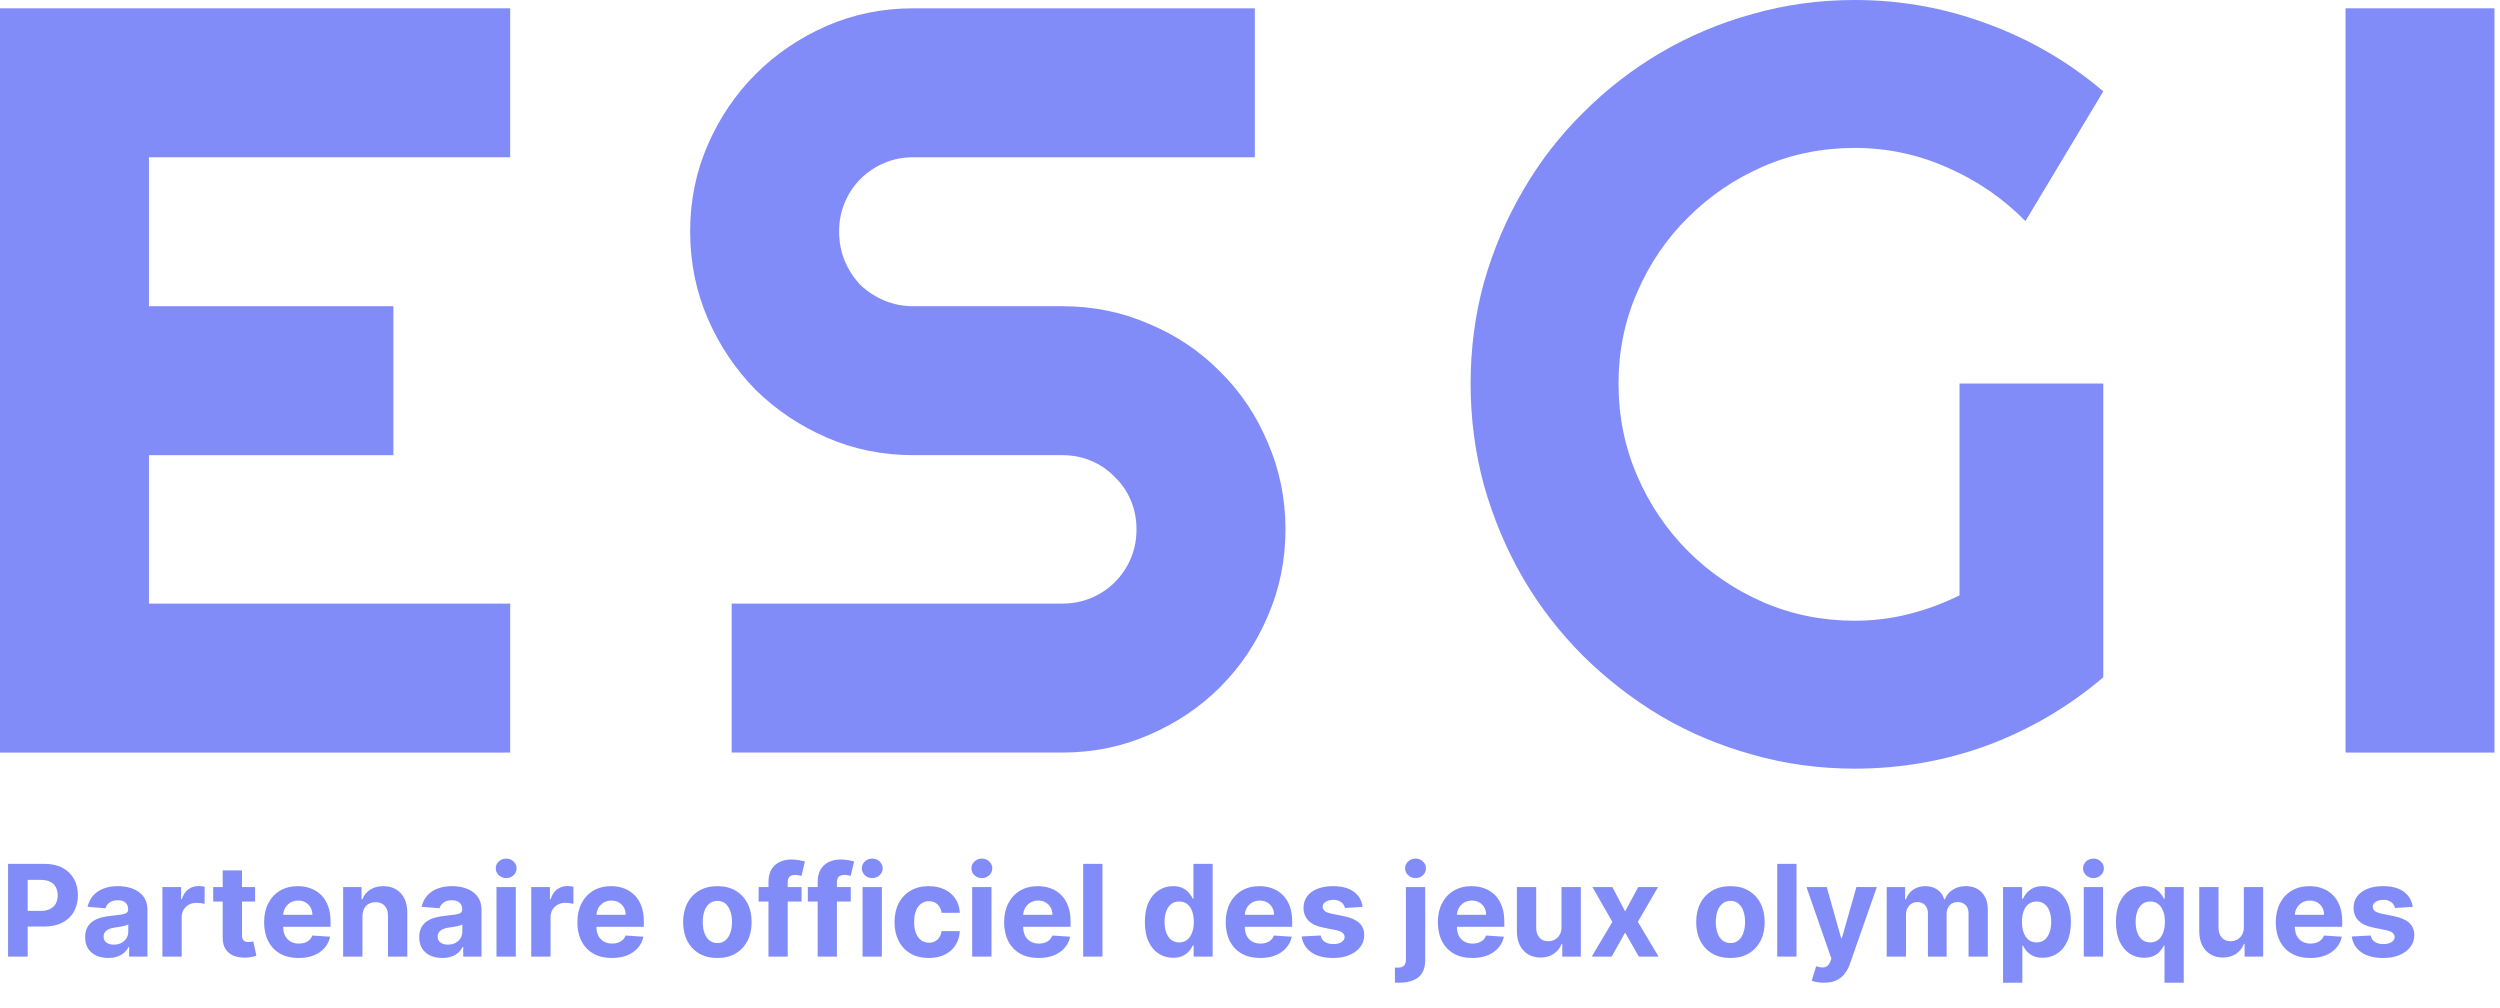 <svg width="196" height="79" viewBox="0 0 196 79" fill="none" xmlns="http://www.w3.org/2000/svg">
<path d="M39.998 59.001H0V0.651H39.998V12.329H11.678V24.007H30.843V35.685H11.678V47.323H39.998V59.001Z" fill="#818CF8"/>
<path d="M54.108 18.148C54.108 15.733 54.569 13.468 55.492 11.352C56.414 9.237 57.662 7.392 59.235 5.819C60.836 4.218 62.694 2.957 64.81 2.035C66.925 1.112 69.191 0.651 71.605 0.651H98.379V12.329H71.605C70.791 12.329 70.031 12.478 69.326 12.777C68.621 13.075 67.997 13.496 67.454 14.038C66.939 14.553 66.532 15.164 66.234 15.869C65.935 16.574 65.786 17.334 65.786 18.148C65.786 18.962 65.935 19.735 66.234 20.467C66.532 21.172 66.939 21.796 67.454 22.339C67.997 22.854 68.621 23.261 69.326 23.56C70.031 23.858 70.791 24.007 71.605 24.007H83.283C85.697 24.007 87.962 24.468 90.078 25.391C92.221 26.286 94.079 27.534 95.653 29.134C97.253 30.707 98.501 32.566 99.396 34.709C100.318 36.825 100.78 39.09 100.78 41.504C100.78 43.918 100.318 46.183 99.396 48.299C98.501 50.415 97.253 52.273 95.653 53.874C94.079 55.447 92.221 56.695 90.078 57.617C87.962 58.539 85.697 59.001 83.283 59.001H57.363V47.323H83.283C84.097 47.323 84.856 47.173 85.561 46.875C86.267 46.577 86.877 46.17 87.393 45.654C87.935 45.112 88.356 44.488 88.654 43.783C88.952 43.077 89.102 42.318 89.102 41.504C89.102 40.69 88.952 39.931 88.654 39.225C88.356 38.52 87.935 37.91 87.393 37.394C86.877 36.852 86.267 36.431 85.561 36.133C84.856 35.834 84.097 35.685 83.283 35.685H71.605C69.191 35.685 66.925 35.224 64.81 34.302C62.694 33.38 60.836 32.132 59.235 30.558C57.662 28.958 56.414 27.1 55.492 24.984C54.569 22.841 54.108 20.562 54.108 18.148Z" fill="#818CF8"/>
<path d="M164.897 53.101C162.185 55.406 159.16 57.183 155.824 58.431C152.487 59.652 149.015 60.262 145.407 60.262C142.64 60.262 139.968 59.896 137.391 59.163C134.841 58.458 132.454 57.454 130.23 56.152C128.005 54.823 125.971 53.25 124.126 51.432C122.281 49.588 120.708 47.553 119.406 45.329C118.104 43.077 117.087 40.663 116.354 38.086C115.649 35.509 115.296 32.837 115.296 30.07C115.296 27.303 115.649 24.645 116.354 22.095C117.087 19.545 118.104 17.158 119.406 14.933C120.708 12.682 122.281 10.647 124.126 8.83C125.971 6.985 128.005 5.412 130.23 4.11C132.454 2.808 134.841 1.804 137.391 1.099C139.968 0.366 142.64 0 145.407 0C149.015 0 152.487 0.624 155.824 1.872C159.16 3.092 162.185 4.856 164.897 7.161L158.794 17.334C157.031 15.544 154.996 14.147 152.69 13.143C150.385 12.112 147.957 11.597 145.407 11.597C142.857 11.597 140.456 12.085 138.205 13.062C135.98 14.038 134.027 15.367 132.345 17.049C130.664 18.704 129.334 20.657 128.358 22.909C127.381 25.133 126.893 27.52 126.893 30.07C126.893 32.647 127.381 35.061 128.358 37.313C129.334 39.564 130.664 41.531 132.345 43.213C134.027 44.895 135.98 46.224 138.205 47.2C140.456 48.177 142.857 48.665 145.407 48.665C146.872 48.665 148.296 48.489 149.679 48.136C151.063 47.784 152.379 47.295 153.626 46.672V30.07H164.897V53.101Z" fill="#818CF8"/>
<path d="M195.568 59.001H183.89V0.651H195.568V59.001Z" fill="#818CF8"/>
<path d="M0.632 75V67.727H3.501C4.053 67.727 4.523 67.833 4.911 68.043C5.299 68.252 5.595 68.542 5.799 68.913C6.005 69.283 6.108 69.709 6.108 70.192C6.108 70.675 6.004 71.101 5.795 71.47C5.587 71.84 5.285 72.127 4.89 72.333C4.497 72.539 4.021 72.642 3.462 72.642H1.634V71.41H3.214C3.51 71.41 3.754 71.359 3.945 71.257C4.139 71.153 4.284 71.01 4.379 70.827C4.476 70.643 4.524 70.431 4.524 70.192C4.524 69.95 4.476 69.74 4.379 69.56C4.284 69.377 4.139 69.237 3.945 69.137C3.751 69.035 3.505 68.984 3.207 68.984H2.17V75H0.632ZM8.487 75.103C8.139 75.103 7.829 75.043 7.557 74.922C7.285 74.799 7.069 74.618 6.911 74.379C6.754 74.137 6.676 73.836 6.676 73.477C6.676 73.174 6.732 72.919 6.843 72.713C6.954 72.507 7.106 72.341 7.298 72.216C7.489 72.09 7.707 71.996 7.951 71.932C8.197 71.868 8.455 71.823 8.725 71.797C9.042 71.764 9.298 71.733 9.492 71.704C9.686 71.674 9.827 71.629 9.915 71.57C10.002 71.51 10.046 71.423 10.046 71.307V71.285C10.046 71.061 9.975 70.887 9.833 70.763C9.693 70.64 9.495 70.579 9.237 70.579C8.964 70.579 8.748 70.639 8.587 70.76C8.426 70.878 8.319 71.028 8.267 71.207L6.868 71.094C6.939 70.762 7.079 70.476 7.287 70.234C7.495 69.99 7.764 69.803 8.093 69.673C8.424 69.541 8.808 69.474 9.244 69.474C9.547 69.474 9.837 69.51 10.114 69.581C10.393 69.652 10.64 69.762 10.856 69.911C11.074 70.06 11.245 70.252 11.371 70.487C11.496 70.719 11.559 70.997 11.559 71.321V75H10.124V74.244H10.082C9.994 74.414 9.877 74.564 9.73 74.695C9.583 74.822 9.407 74.923 9.201 74.996C8.995 75.067 8.757 75.103 8.487 75.103ZM8.92 74.059C9.143 74.059 9.339 74.015 9.51 73.928C9.68 73.838 9.814 73.717 9.911 73.565C10.008 73.414 10.057 73.242 10.057 73.05V72.472C10.009 72.502 9.944 72.531 9.862 72.557C9.781 72.581 9.69 72.603 9.588 72.624C9.486 72.643 9.384 72.661 9.283 72.678C9.181 72.692 9.089 72.705 9.006 72.717C8.828 72.743 8.673 72.784 8.54 72.841C8.408 72.898 8.305 72.975 8.232 73.072C8.158 73.166 8.121 73.285 8.121 73.427C8.121 73.633 8.196 73.79 8.345 73.899C8.497 74.006 8.688 74.059 8.92 74.059ZM12.733 75V69.546H14.199V70.497H14.256C14.355 70.159 14.522 69.903 14.757 69.73C14.991 69.555 15.261 69.467 15.566 69.467C15.642 69.467 15.724 69.472 15.811 69.481C15.899 69.491 15.976 69.504 16.042 69.521V70.863C15.971 70.842 15.873 70.823 15.748 70.806C15.622 70.79 15.507 70.781 15.403 70.781C15.181 70.781 14.982 70.83 14.806 70.927C14.634 71.022 14.496 71.154 14.395 71.325C14.295 71.495 14.245 71.692 14.245 71.914V75H12.733ZM19.999 69.546V70.682H16.714V69.546H19.999ZM17.46 68.239H18.973V73.324C18.973 73.463 18.994 73.572 19.037 73.651C19.079 73.726 19.139 73.78 19.214 73.81C19.292 73.841 19.382 73.856 19.484 73.856C19.555 73.856 19.626 73.851 19.697 73.839C19.768 73.825 19.823 73.814 19.861 73.807L20.099 74.933C20.023 74.956 19.916 74.983 19.779 75.014C19.642 75.047 19.475 75.067 19.278 75.075C18.914 75.089 18.594 75.04 18.319 74.929C18.047 74.818 17.835 74.645 17.684 74.41C17.532 74.176 17.458 73.88 17.46 73.523V68.239ZM23.412 75.106C22.851 75.106 22.368 74.993 21.963 74.766C21.56 74.536 21.25 74.212 21.032 73.793C20.815 73.371 20.706 72.873 20.706 72.298C20.706 71.737 20.815 71.244 21.032 70.82C21.25 70.397 21.557 70.066 21.952 69.829C22.35 69.593 22.816 69.474 23.351 69.474C23.711 69.474 24.046 69.532 24.356 69.648C24.669 69.762 24.941 69.934 25.173 70.163C25.407 70.393 25.59 70.682 25.72 71.03C25.85 71.376 25.915 71.78 25.915 72.244V72.66H21.309V71.722H24.491C24.491 71.504 24.444 71.312 24.349 71.144C24.255 70.975 24.123 70.844 23.955 70.749C23.789 70.652 23.596 70.604 23.376 70.604C23.147 70.604 22.943 70.657 22.765 70.763C22.59 70.868 22.453 71.008 22.354 71.186C22.254 71.361 22.203 71.557 22.201 71.772V72.663C22.201 72.933 22.25 73.166 22.35 73.363C22.452 73.559 22.595 73.711 22.78 73.817C22.964 73.924 23.183 73.977 23.437 73.977C23.605 73.977 23.759 73.954 23.898 73.906C24.038 73.859 24.157 73.788 24.257 73.693C24.356 73.599 24.432 73.483 24.484 73.345L25.883 73.438C25.812 73.774 25.667 74.067 25.447 74.318C25.229 74.567 24.947 74.761 24.601 74.901C24.258 75.038 23.862 75.106 23.412 75.106ZM28.415 71.847V75H26.902V69.546H28.344V70.508H28.408C28.529 70.191 28.731 69.94 29.015 69.755C29.299 69.568 29.644 69.474 30.049 69.474C30.428 69.474 30.758 69.557 31.04 69.723C31.321 69.889 31.54 70.126 31.697 70.433C31.853 70.739 31.931 71.103 31.931 71.527V75H30.418V71.797C30.421 71.463 30.335 71.203 30.163 71.016C29.99 70.826 29.752 70.731 29.449 70.731C29.245 70.731 29.065 70.775 28.909 70.863C28.755 70.951 28.634 71.078 28.547 71.246C28.462 71.412 28.418 71.612 28.415 71.847ZM34.679 75.103C34.331 75.103 34.02 75.043 33.748 74.922C33.476 74.799 33.261 74.618 33.102 74.379C32.946 74.137 32.867 73.836 32.867 73.477C32.867 73.174 32.923 72.919 33.034 72.713C33.146 72.507 33.297 72.341 33.489 72.216C33.681 72.09 33.899 71.996 34.142 71.932C34.389 71.868 34.647 71.823 34.916 71.797C35.234 71.764 35.489 71.733 35.684 71.704C35.878 71.674 36.019 71.629 36.106 71.57C36.194 71.51 36.238 71.423 36.238 71.307V71.285C36.238 71.061 36.166 70.887 36.025 70.763C35.885 70.64 35.686 70.579 35.428 70.579C35.156 70.579 34.939 70.639 34.778 70.76C34.617 70.878 34.511 71.028 34.459 71.207L33.059 71.094C33.13 70.762 33.27 70.476 33.478 70.234C33.687 69.99 33.955 69.803 34.284 69.673C34.616 69.541 34.999 69.474 35.435 69.474C35.738 69.474 36.028 69.51 36.305 69.581C36.584 69.652 36.832 69.762 37.047 69.911C37.265 70.06 37.437 70.252 37.562 70.487C37.688 70.719 37.75 70.997 37.75 71.321V75H36.316V74.244H36.273C36.185 74.414 36.068 74.564 35.922 74.695C35.775 74.822 35.598 74.923 35.392 74.996C35.186 75.067 34.949 75.103 34.679 75.103ZM35.112 74.059C35.334 74.059 35.531 74.015 35.701 73.928C35.872 73.838 36.006 73.717 36.103 73.565C36.2 73.414 36.248 73.242 36.248 73.05V72.472C36.201 72.502 36.136 72.531 36.053 72.557C35.972 72.581 35.881 72.603 35.779 72.624C35.678 72.643 35.576 72.661 35.474 72.678C35.372 72.692 35.28 72.705 35.197 72.717C35.02 72.743 34.864 72.784 34.732 72.841C34.599 72.898 34.496 72.975 34.423 73.072C34.35 73.166 34.313 73.285 34.313 73.427C34.313 73.633 34.387 73.79 34.537 73.899C34.688 74.006 34.88 74.059 35.112 74.059ZM38.924 75V69.546H40.437V75H38.924ZM39.684 68.842C39.459 68.842 39.266 68.768 39.105 68.619C38.947 68.467 38.867 68.286 38.867 68.075C38.867 67.867 38.947 67.688 39.105 67.539C39.266 67.388 39.459 67.312 39.684 67.312C39.909 67.312 40.101 67.388 40.259 67.539C40.42 67.688 40.501 67.867 40.501 68.075C40.501 68.286 40.42 68.467 40.259 68.619C40.101 68.768 39.909 68.842 39.684 68.842ZM41.649 75V69.546H43.115V70.497H43.172C43.272 70.159 43.438 69.903 43.673 69.73C43.907 69.555 44.177 69.467 44.482 69.467C44.558 69.467 44.64 69.472 44.727 69.481C44.815 69.491 44.892 69.504 44.958 69.521V70.863C44.887 70.842 44.789 70.823 44.663 70.806C44.538 70.79 44.423 70.781 44.319 70.781C44.096 70.781 43.898 70.83 43.722 70.927C43.55 71.022 43.412 71.154 43.31 71.325C43.211 71.495 43.161 71.692 43.161 71.914V75H41.649ZM47.972 75.106C47.411 75.106 46.928 74.993 46.523 74.766C46.121 74.536 45.811 74.212 45.593 73.793C45.375 73.371 45.266 72.873 45.266 72.298C45.266 71.737 45.375 71.244 45.593 70.82C45.811 70.397 46.117 70.066 46.513 69.829C46.91 69.593 47.377 69.474 47.912 69.474C48.272 69.474 48.607 69.532 48.917 69.648C49.229 69.762 49.502 69.934 49.734 70.163C49.968 70.393 50.15 70.682 50.281 71.03C50.411 71.376 50.476 71.78 50.476 72.244V72.66H45.87V71.722H49.052C49.052 71.504 49.005 71.312 48.91 71.144C48.815 70.975 48.684 70.844 48.516 70.749C48.35 70.652 48.157 70.604 47.937 70.604C47.707 70.604 47.504 70.657 47.326 70.763C47.151 70.868 47.014 71.008 46.914 71.186C46.815 71.361 46.764 71.557 46.761 71.772V72.663C46.761 72.933 46.811 73.166 46.91 73.363C47.012 73.559 47.156 73.711 47.34 73.817C47.525 73.924 47.744 73.977 47.997 73.977C48.165 73.977 48.319 73.954 48.459 73.906C48.599 73.859 48.718 73.788 48.818 73.693C48.917 73.599 48.993 73.483 49.045 73.345L50.444 73.438C50.373 73.774 50.227 74.067 50.007 74.318C49.789 74.567 49.508 74.761 49.162 74.901C48.819 75.038 48.422 75.106 47.972 75.106ZM56.242 75.106C55.69 75.106 55.213 74.989 54.811 74.755C54.411 74.518 54.102 74.189 53.884 73.768C53.666 73.344 53.557 72.853 53.557 72.294C53.557 71.731 53.666 71.238 53.884 70.817C54.102 70.393 54.411 70.064 54.811 69.829C55.213 69.593 55.69 69.474 56.242 69.474C56.794 69.474 57.27 69.593 57.67 69.829C58.072 70.064 58.382 70.393 58.6 70.817C58.818 71.238 58.927 71.731 58.927 72.294C58.927 72.853 58.818 73.344 58.6 73.768C58.382 74.189 58.072 74.518 57.67 74.755C57.27 74.989 56.794 75.106 56.242 75.106ZM56.249 73.935C56.5 73.935 56.71 73.864 56.878 73.722C57.046 73.577 57.172 73.381 57.258 73.132C57.345 72.883 57.389 72.601 57.389 72.283C57.389 71.966 57.345 71.683 57.258 71.435C57.172 71.186 57.046 70.99 56.878 70.845C56.71 70.701 56.5 70.629 56.249 70.629C55.996 70.629 55.783 70.701 55.61 70.845C55.44 70.99 55.31 71.186 55.223 71.435C55.138 71.683 55.095 71.966 55.095 72.283C55.095 72.601 55.138 72.883 55.223 73.132C55.31 73.381 55.44 73.577 55.61 73.722C55.783 73.864 55.996 73.935 56.249 73.935ZM62.844 69.546V70.682H59.477V69.546H62.844ZM60.248 75V69.151C60.248 68.756 60.325 68.428 60.478 68.168C60.635 67.907 60.848 67.712 61.118 67.582C61.388 67.451 61.694 67.386 62.038 67.386C62.27 67.386 62.481 67.404 62.673 67.44C62.867 67.475 63.012 67.507 63.106 67.535L62.837 68.672C62.777 68.653 62.704 68.635 62.616 68.619C62.531 68.602 62.444 68.594 62.353 68.594C62.131 68.594 61.976 68.646 61.888 68.75C61.801 68.852 61.757 68.995 61.757 69.18V75H60.248ZM66.701 69.546V70.682H63.334V69.546H66.701ZM64.105 75V69.151C64.105 68.756 64.182 68.428 64.336 68.168C64.492 67.907 64.705 67.712 64.975 67.582C65.245 67.451 65.552 67.386 65.895 67.386C66.127 67.386 66.339 67.404 66.531 67.44C66.725 67.475 66.869 67.507 66.964 67.535L66.694 68.672C66.635 68.653 66.561 68.635 66.474 68.619C66.388 68.602 66.301 68.594 66.211 68.594C65.988 68.594 65.833 68.646 65.746 68.75C65.658 68.852 65.614 68.995 65.614 69.18V75H64.105ZM67.625 75V69.546H69.138V75H67.625ZM68.385 68.842C68.16 68.842 67.967 68.768 67.806 68.619C67.648 68.467 67.568 68.286 67.568 68.075C67.568 67.867 67.648 67.688 67.806 67.539C67.967 67.388 68.16 67.312 68.385 67.312C68.61 67.312 68.802 67.388 68.96 67.539C69.121 67.688 69.202 67.867 69.202 68.075C69.202 68.286 69.121 68.467 68.96 68.619C68.802 68.768 68.61 68.842 68.385 68.842ZM72.814 75.106C72.256 75.106 71.775 74.988 71.373 74.751C70.972 74.512 70.665 74.181 70.449 73.757C70.236 73.333 70.13 72.846 70.13 72.294C70.13 71.735 70.237 71.245 70.453 70.824C70.671 70.4 70.98 70.07 71.38 69.833C71.78 69.594 72.256 69.474 72.807 69.474C73.283 69.474 73.7 69.561 74.057 69.734C74.415 69.906 74.698 70.149 74.906 70.462C75.114 70.774 75.229 71.141 75.25 71.562H73.823C73.783 71.29 73.676 71.071 73.503 70.906C73.333 70.737 73.109 70.653 72.832 70.653C72.598 70.653 72.393 70.717 72.218 70.845C72.045 70.971 71.91 71.154 71.813 71.396C71.716 71.637 71.667 71.93 71.667 72.273C71.667 72.621 71.715 72.917 71.809 73.16C71.906 73.404 72.043 73.59 72.218 73.718C72.393 73.846 72.598 73.91 72.832 73.91C73.005 73.91 73.16 73.874 73.297 73.803C73.437 73.732 73.552 73.629 73.642 73.494C73.734 73.357 73.794 73.192 73.823 73.001H75.25C75.227 73.417 75.113 73.784 74.909 74.102C74.708 74.416 74.43 74.663 74.075 74.84C73.72 75.018 73.3 75.106 72.814 75.106ZM76.219 75V69.546H77.732V75H76.219ZM76.979 68.842C76.754 68.842 76.561 68.768 76.4 68.619C76.241 68.467 76.162 68.286 76.162 68.075C76.162 67.867 76.241 67.688 76.4 67.539C76.561 67.388 76.754 67.312 76.979 67.312C77.204 67.312 77.395 67.388 77.554 67.539C77.715 67.688 77.796 67.867 77.796 68.075C77.796 68.286 77.715 68.467 77.554 68.619C77.395 68.768 77.204 68.842 76.979 68.842ZM81.429 75.106C80.868 75.106 80.385 74.993 79.981 74.766C79.578 74.536 79.268 74.212 79.05 73.793C78.832 73.371 78.723 72.873 78.723 72.298C78.723 71.737 78.832 71.244 79.05 70.82C79.268 70.397 79.575 70.066 79.97 69.829C80.368 69.593 80.834 69.474 81.369 69.474C81.729 69.474 82.064 69.532 82.374 69.648C82.686 69.762 82.959 69.934 83.191 70.163C83.425 70.393 83.607 70.682 83.738 71.03C83.868 71.376 83.933 71.78 83.933 72.244V72.66H79.327V71.722H82.509C82.509 71.504 82.462 71.312 82.367 71.144C82.272 70.975 82.141 70.844 81.973 70.749C81.807 70.652 81.614 70.604 81.394 70.604C81.164 70.604 80.961 70.657 80.783 70.763C80.608 70.868 80.471 71.008 80.371 71.186C80.272 71.361 80.221 71.557 80.218 71.772V72.663C80.218 72.933 80.268 73.166 80.368 73.363C80.469 73.559 80.613 73.711 80.797 73.817C80.982 73.924 81.201 73.977 81.454 73.977C81.622 73.977 81.776 73.954 81.916 73.906C82.055 73.859 82.175 73.788 82.275 73.693C82.374 73.599 82.45 73.483 82.502 73.345L83.901 73.438C83.83 73.774 83.684 74.067 83.464 74.318C83.246 74.567 82.965 74.761 82.619 74.901C82.276 75.038 81.879 75.106 81.429 75.106ZM86.433 67.727V75H84.92V67.727H86.433ZM91.969 75.089C91.555 75.089 91.18 74.982 90.843 74.769C90.51 74.554 90.244 74.238 90.048 73.821C89.854 73.402 89.757 72.888 89.757 72.28C89.757 71.655 89.857 71.135 90.059 70.721C90.26 70.304 90.527 69.993 90.861 69.787C91.197 69.579 91.566 69.474 91.966 69.474C92.271 69.474 92.525 69.526 92.729 69.631C92.935 69.733 93.101 69.86 93.226 70.014C93.354 70.166 93.451 70.315 93.517 70.462H93.564V67.727H95.073V75H93.581V74.126H93.517C93.446 74.278 93.346 74.428 93.216 74.577C93.088 74.724 92.921 74.846 92.715 74.943C92.511 75.04 92.263 75.089 91.969 75.089ZM92.448 73.885C92.692 73.885 92.898 73.819 93.066 73.686C93.237 73.551 93.367 73.363 93.457 73.121C93.549 72.88 93.596 72.597 93.596 72.273C93.596 71.948 93.55 71.667 93.461 71.428C93.371 71.188 93.24 71.004 93.07 70.874C92.9 70.743 92.692 70.678 92.448 70.678C92.2 70.678 91.99 70.746 91.82 70.881C91.65 71.016 91.52 71.203 91.433 71.442C91.345 71.681 91.302 71.958 91.302 72.273C91.302 72.59 91.345 72.871 91.433 73.114C91.523 73.356 91.652 73.545 91.82 73.683C91.99 73.817 92.2 73.885 92.448 73.885ZM98.802 75.106C98.241 75.106 97.758 74.993 97.353 74.766C96.951 74.536 96.641 74.212 96.423 73.793C96.205 73.371 96.096 72.873 96.096 72.298C96.096 71.737 96.205 71.244 96.423 70.82C96.641 70.397 96.948 70.066 97.343 69.829C97.741 69.593 98.207 69.474 98.742 69.474C99.102 69.474 99.437 69.532 99.747 69.648C100.059 69.762 100.332 69.934 100.564 70.163C100.798 70.393 100.98 70.682 101.111 71.03C101.241 71.376 101.306 71.78 101.306 72.244V72.66H96.7V71.722H99.882C99.882 71.504 99.835 71.312 99.74 71.144C99.645 70.975 99.514 70.844 99.346 70.749C99.18 70.652 98.987 70.604 98.767 70.604C98.537 70.604 98.334 70.657 98.156 70.763C97.981 70.868 97.844 71.008 97.744 71.186C97.645 71.361 97.594 71.557 97.591 71.772V72.663C97.591 72.933 97.641 73.166 97.741 73.363C97.842 73.559 97.986 73.711 98.17 73.817C98.355 73.924 98.574 73.977 98.827 73.977C98.995 73.977 99.149 73.954 99.289 73.906C99.429 73.859 99.548 73.788 99.647 73.693C99.747 73.599 99.823 73.483 99.875 73.345L101.274 73.438C101.203 73.774 101.057 74.067 100.837 74.318C100.619 74.567 100.338 74.761 99.992 74.901C99.649 75.038 99.252 75.106 98.802 75.106ZM106.831 71.101L105.447 71.186C105.423 71.068 105.372 70.961 105.294 70.867C105.216 70.769 105.113 70.692 104.985 70.636C104.859 70.576 104.709 70.547 104.534 70.547C104.3 70.547 104.102 70.597 103.941 70.696C103.78 70.793 103.699 70.923 103.699 71.087C103.699 71.217 103.751 71.327 103.856 71.417C103.96 71.507 104.139 71.579 104.392 71.633L105.379 71.832C105.909 71.941 106.305 72.117 106.565 72.358C106.826 72.599 106.956 72.917 106.956 73.31C106.956 73.667 106.85 73.981 106.64 74.251C106.431 74.521 106.145 74.731 105.78 74.883C105.418 75.032 105 75.106 104.527 75.106C103.805 75.106 103.229 74.956 102.801 74.656C102.375 74.353 102.125 73.941 102.052 73.42L103.54 73.342C103.585 73.562 103.693 73.73 103.866 73.846C104.039 73.96 104.26 74.016 104.53 74.016C104.796 74.016 105.009 73.965 105.17 73.864C105.333 73.76 105.416 73.626 105.418 73.462C105.416 73.325 105.358 73.213 105.244 73.125C105.131 73.035 104.955 72.966 104.719 72.919L103.774 72.731C103.241 72.624 102.845 72.44 102.584 72.177C102.326 71.914 102.197 71.579 102.197 71.172C102.197 70.822 102.292 70.52 102.481 70.266C102.673 70.013 102.942 69.818 103.287 69.68C103.635 69.543 104.043 69.474 104.509 69.474C105.198 69.474 105.74 69.62 106.135 69.911C106.533 70.202 106.765 70.599 106.831 71.101ZM110.223 69.546H111.736V75.27C111.736 75.691 111.653 76.032 111.487 76.293C111.321 76.553 111.083 76.744 110.773 76.864C110.465 76.985 110.097 77.046 109.669 77.046C109.617 77.046 109.567 77.044 109.52 77.042C109.47 77.042 109.418 77.041 109.363 77.038V75.856C109.404 75.858 109.439 75.859 109.47 75.859C109.498 75.862 109.529 75.863 109.562 75.863C109.806 75.863 109.977 75.811 110.074 75.707C110.173 75.605 110.223 75.451 110.223 75.245V69.546ZM110.976 68.842C110.753 68.842 110.561 68.768 110.4 68.619C110.239 68.467 110.159 68.286 110.159 68.075C110.159 67.867 110.239 67.688 110.4 67.539C110.561 67.388 110.753 67.312 110.976 67.312C111.203 67.312 111.396 67.388 111.555 67.539C111.715 67.688 111.796 67.867 111.796 68.075C111.796 68.286 111.715 68.467 111.555 68.619C111.396 68.768 111.203 68.842 110.976 68.842ZM115.433 75.106C114.872 75.106 114.389 74.993 113.984 74.766C113.582 74.536 113.272 74.212 113.054 73.793C112.836 73.371 112.727 72.873 112.727 72.298C112.727 71.737 112.836 71.244 113.054 70.82C113.272 70.397 113.578 70.066 113.974 69.829C114.371 69.593 114.838 69.474 115.373 69.474C115.733 69.474 116.068 69.532 116.378 69.648C116.69 69.762 116.963 69.934 117.195 70.163C117.429 70.393 117.611 70.682 117.741 71.03C117.872 71.376 117.937 71.78 117.937 72.244V72.66H113.331V71.722H116.513C116.513 71.504 116.465 71.312 116.371 71.144C116.276 70.975 116.145 70.844 115.977 70.749C115.811 70.652 115.618 70.604 115.398 70.604C115.168 70.604 114.964 70.657 114.787 70.763C114.612 70.868 114.474 71.008 114.375 71.186C114.276 71.361 114.225 71.557 114.222 71.772V72.663C114.222 72.933 114.272 73.166 114.371 73.363C114.473 73.559 114.616 73.711 114.801 73.817C114.986 73.924 115.205 73.977 115.458 73.977C115.626 73.977 115.78 73.954 115.92 73.906C116.059 73.859 116.179 73.788 116.278 73.693C116.378 73.599 116.454 73.483 116.506 73.345L117.905 73.438C117.834 73.774 117.688 74.067 117.468 74.318C117.25 74.567 116.969 74.761 116.623 74.901C116.28 75.038 115.883 75.106 115.433 75.106ZM122.422 72.678V69.546H123.935V75H122.482V74.009H122.425C122.302 74.329 122.098 74.586 121.811 74.78C121.527 74.974 121.18 75.071 120.771 75.071C120.406 75.071 120.085 74.988 119.808 74.822C119.531 74.657 119.315 74.421 119.158 74.116C119.004 73.81 118.926 73.445 118.924 73.019V69.546H120.437V72.749C120.439 73.07 120.526 73.325 120.696 73.512C120.866 73.699 121.095 73.793 121.381 73.793C121.564 73.793 121.734 73.751 121.893 73.668C122.051 73.583 122.179 73.458 122.276 73.292C122.376 73.126 122.424 72.921 122.422 72.678ZM126.409 69.546L127.41 71.452L128.437 69.546H129.988L128.408 72.273L130.031 75H128.486L127.41 73.114L126.352 75H124.79L126.409 72.273L124.846 69.546H126.409ZM135.666 75.106C135.114 75.106 134.637 74.989 134.235 74.755C133.835 74.518 133.526 74.189 133.308 73.768C133.09 73.344 132.981 72.853 132.981 72.294C132.981 71.731 133.09 71.238 133.308 70.817C133.526 70.393 133.835 70.064 134.235 69.829C134.637 69.593 135.114 69.474 135.666 69.474C136.217 69.474 136.693 69.593 137.093 69.829C137.496 70.064 137.806 70.393 138.024 70.817C138.242 71.238 138.35 71.731 138.35 72.294C138.35 72.853 138.242 73.344 138.024 73.768C137.806 74.189 137.496 74.518 137.093 74.755C136.693 74.989 136.217 75.106 135.666 75.106ZM135.673 73.935C135.924 73.935 136.133 73.864 136.301 73.722C136.47 73.577 136.596 73.381 136.681 73.132C136.769 72.883 136.813 72.601 136.813 72.283C136.813 71.966 136.769 71.683 136.681 71.435C136.596 71.186 136.47 70.99 136.301 70.845C136.133 70.701 135.924 70.629 135.673 70.629C135.42 70.629 135.207 70.701 135.034 70.845C134.863 70.99 134.734 71.186 134.647 71.435C134.561 71.683 134.519 71.966 134.519 72.283C134.519 72.601 134.561 72.883 134.647 73.132C134.734 73.381 134.863 73.577 135.034 73.722C135.207 73.864 135.42 73.935 135.673 73.935ZM140.847 67.727V75H139.334V67.727H140.847ZM142.993 77.046C142.801 77.046 142.621 77.03 142.453 76.999C142.287 76.971 142.15 76.934 142.041 76.889L142.382 75.76C142.559 75.814 142.719 75.844 142.861 75.849C143.006 75.853 143.13 75.82 143.234 75.749C143.341 75.678 143.427 75.558 143.493 75.387L143.582 75.156L141.626 69.546H143.216L144.346 73.551H144.403L145.542 69.546H147.144L145.024 75.59C144.922 75.883 144.784 76.139 144.608 76.356C144.436 76.577 144.217 76.746 143.952 76.864C143.686 76.985 143.367 77.046 142.993 77.046ZM147.918 75V69.546H149.36V70.508H149.424C149.537 70.188 149.727 69.936 149.992 69.751C150.257 69.567 150.574 69.474 150.944 69.474C151.318 69.474 151.636 69.568 151.899 69.755C152.162 69.94 152.337 70.191 152.425 70.508H152.481C152.593 70.195 152.794 69.945 153.085 69.758C153.379 69.569 153.725 69.474 154.126 69.474C154.635 69.474 155.048 69.637 155.365 69.961C155.684 70.283 155.844 70.74 155.844 71.332V75H154.335V71.63C154.335 71.327 154.255 71.1 154.094 70.948C153.933 70.797 153.731 70.721 153.49 70.721C153.215 70.721 153.001 70.808 152.847 70.984C152.693 71.156 152.616 71.385 152.616 71.669V75H151.15V71.598C151.15 71.331 151.073 71.117 150.919 70.959C150.767 70.8 150.567 70.721 150.319 70.721C150.151 70.721 149.999 70.763 149.864 70.849C149.732 70.932 149.626 71.049 149.548 71.2C149.47 71.349 149.431 71.525 149.431 71.726V75H147.918ZM157.039 77.046V69.546H158.531V70.462H158.598C158.664 70.315 158.76 70.166 158.886 70.014C159.014 69.86 159.179 69.733 159.383 69.631C159.589 69.526 159.845 69.474 160.15 69.474C160.548 69.474 160.915 69.579 161.251 69.787C161.587 69.993 161.856 70.304 162.057 70.721C162.258 71.135 162.359 71.655 162.359 72.28C162.359 72.888 162.261 73.402 162.064 73.821C161.87 74.238 161.605 74.554 161.269 74.769C160.935 74.982 160.561 75.089 160.146 75.089C159.853 75.089 159.603 75.04 159.397 74.943C159.194 74.846 159.027 74.724 158.896 74.577C158.766 74.428 158.667 74.278 158.598 74.126H158.552V77.046H157.039ZM158.52 72.273C158.52 72.597 158.565 72.88 158.655 73.121C158.745 73.363 158.875 73.551 159.046 73.686C159.216 73.819 159.423 73.885 159.667 73.885C159.913 73.885 160.122 73.817 160.292 73.683C160.463 73.545 160.592 73.356 160.679 73.114C160.769 72.871 160.814 72.59 160.814 72.273C160.814 71.958 160.77 71.681 160.683 71.442C160.595 71.203 160.466 71.016 160.296 70.881C160.125 70.746 159.916 70.678 159.667 70.678C159.421 70.678 159.213 70.743 159.042 70.874C158.874 71.004 158.745 71.188 158.655 71.428C158.565 71.667 158.52 71.948 158.52 72.273ZM163.367 75V69.546H164.88V75H163.367ZM164.127 68.842C163.902 68.842 163.709 68.768 163.548 68.619C163.39 68.467 163.311 68.286 163.311 68.075C163.311 67.867 163.39 67.688 163.548 67.539C163.709 67.388 163.902 67.312 164.127 67.312C164.352 67.312 164.544 67.388 164.703 67.539C164.864 67.688 164.944 67.867 164.944 68.075C164.944 68.286 164.864 68.467 164.703 68.619C164.544 68.768 164.352 68.842 164.127 68.842ZM169.696 77.046V74.126H169.65C169.579 74.278 169.479 74.428 169.348 74.577C169.221 74.724 169.054 74.846 168.848 74.943C168.644 75.04 168.395 75.089 168.102 75.089C167.688 75.089 167.312 74.982 166.976 74.769C166.642 74.554 166.377 74.238 166.181 73.821C165.987 73.402 165.89 72.888 165.89 72.28C165.89 71.655 165.99 71.135 166.191 70.721C166.393 70.304 166.66 69.993 166.994 69.787C167.33 69.579 167.698 69.474 168.098 69.474C168.404 69.474 168.658 69.526 168.862 69.631C169.068 69.733 169.234 69.86 169.359 70.014C169.487 70.166 169.584 70.315 169.65 70.462H169.714V69.546H171.206V77.046H169.696ZM168.581 73.885C168.825 73.885 169.031 73.819 169.199 73.686C169.37 73.551 169.5 73.363 169.59 73.121C169.682 72.88 169.728 72.597 169.728 72.273C169.728 71.948 169.683 71.667 169.593 71.428C169.503 71.188 169.373 71.004 169.203 70.874C169.032 70.743 168.825 70.678 168.581 70.678C168.333 70.678 168.123 70.746 167.953 70.881C167.782 71.016 167.653 71.203 167.566 71.442C167.478 71.681 167.434 71.958 167.434 72.273C167.434 72.59 167.478 72.871 167.566 73.114C167.656 73.356 167.785 73.545 167.953 73.683C168.123 73.817 168.333 73.885 168.581 73.885ZM175.918 72.678V69.546H177.431V75H175.978V74.009H175.922C175.798 74.329 175.594 74.586 175.307 74.78C175.023 74.974 174.676 75.071 174.267 75.071C173.902 75.071 173.581 74.988 173.304 74.822C173.027 74.657 172.811 74.421 172.654 74.116C172.501 73.81 172.422 73.445 172.42 73.019V69.546H173.933V72.749C173.935 73.07 174.022 73.325 174.192 73.512C174.363 73.699 174.591 73.793 174.877 73.793C175.06 73.793 175.23 73.751 175.389 73.668C175.547 73.583 175.675 73.458 175.772 73.292C175.872 73.126 175.92 72.921 175.918 72.678ZM181.127 75.106C180.566 75.106 180.083 74.993 179.678 74.766C179.275 74.536 178.965 74.212 178.747 73.793C178.53 73.371 178.421 72.873 178.421 72.298C178.421 71.737 178.53 71.244 178.747 70.82C178.965 70.397 179.272 70.066 179.667 69.829C180.065 69.593 180.531 69.474 181.066 69.474C181.426 69.474 181.761 69.532 182.071 69.648C182.384 69.762 182.656 69.934 182.888 70.163C183.122 70.393 183.305 70.682 183.435 71.03C183.565 71.376 183.63 71.78 183.63 72.244V72.66H179.024V71.722H182.206C182.206 71.504 182.159 71.312 182.064 71.144C181.969 70.975 181.838 70.844 181.67 70.749C181.504 70.652 181.311 70.604 181.091 70.604C180.861 70.604 180.658 70.657 180.48 70.763C180.305 70.868 180.168 71.008 180.068 71.186C179.969 71.361 179.918 71.557 179.916 71.772V72.663C179.916 72.933 179.965 73.166 180.065 73.363C180.167 73.559 180.31 73.711 180.494 73.817C180.679 73.924 180.898 73.977 181.151 73.977C181.32 73.977 181.473 73.954 181.613 73.906C181.753 73.859 181.872 73.788 181.972 73.693C182.071 73.599 182.147 73.483 182.199 73.345L183.598 73.438C183.527 73.774 183.382 74.067 183.161 74.318C182.944 74.567 182.662 74.761 182.316 74.901C181.973 75.038 181.576 75.106 181.127 75.106ZM189.156 71.101L187.771 71.186C187.747 71.068 187.696 70.961 187.618 70.867C187.54 70.769 187.437 70.692 187.309 70.636C187.184 70.576 187.033 70.547 186.858 70.547C186.624 70.547 186.426 70.597 186.265 70.696C186.104 70.793 186.024 70.923 186.024 71.087C186.024 71.217 186.076 71.327 186.18 71.417C186.284 71.507 186.463 71.579 186.716 71.633L187.703 71.832C188.234 71.941 188.629 72.117 188.889 72.358C189.15 72.599 189.28 72.917 189.28 73.31C189.28 73.667 189.175 73.981 188.964 74.251C188.756 74.521 188.469 74.731 188.105 74.883C187.742 75.032 187.325 75.106 186.851 75.106C186.129 75.106 185.554 74.956 185.125 74.656C184.699 74.353 184.449 73.941 184.376 73.42L185.864 73.342C185.909 73.562 186.018 73.73 186.191 73.846C186.363 73.96 186.585 74.016 186.855 74.016C187.12 74.016 187.333 73.965 187.494 73.864C187.657 73.76 187.74 73.626 187.742 73.462C187.74 73.325 187.682 73.213 187.568 73.125C187.455 73.035 187.28 72.966 187.043 72.919L186.098 72.731C185.566 72.624 185.169 72.44 184.909 72.177C184.651 71.914 184.521 71.579 184.521 71.172C184.521 70.822 184.616 70.52 184.806 70.266C184.997 70.013 185.266 69.818 185.612 69.68C185.96 69.543 186.367 69.474 186.833 69.474C187.522 69.474 188.064 69.62 188.46 69.911C188.857 70.202 189.089 70.599 189.156 71.101Z" fill="#818CF8"/>
</svg>
